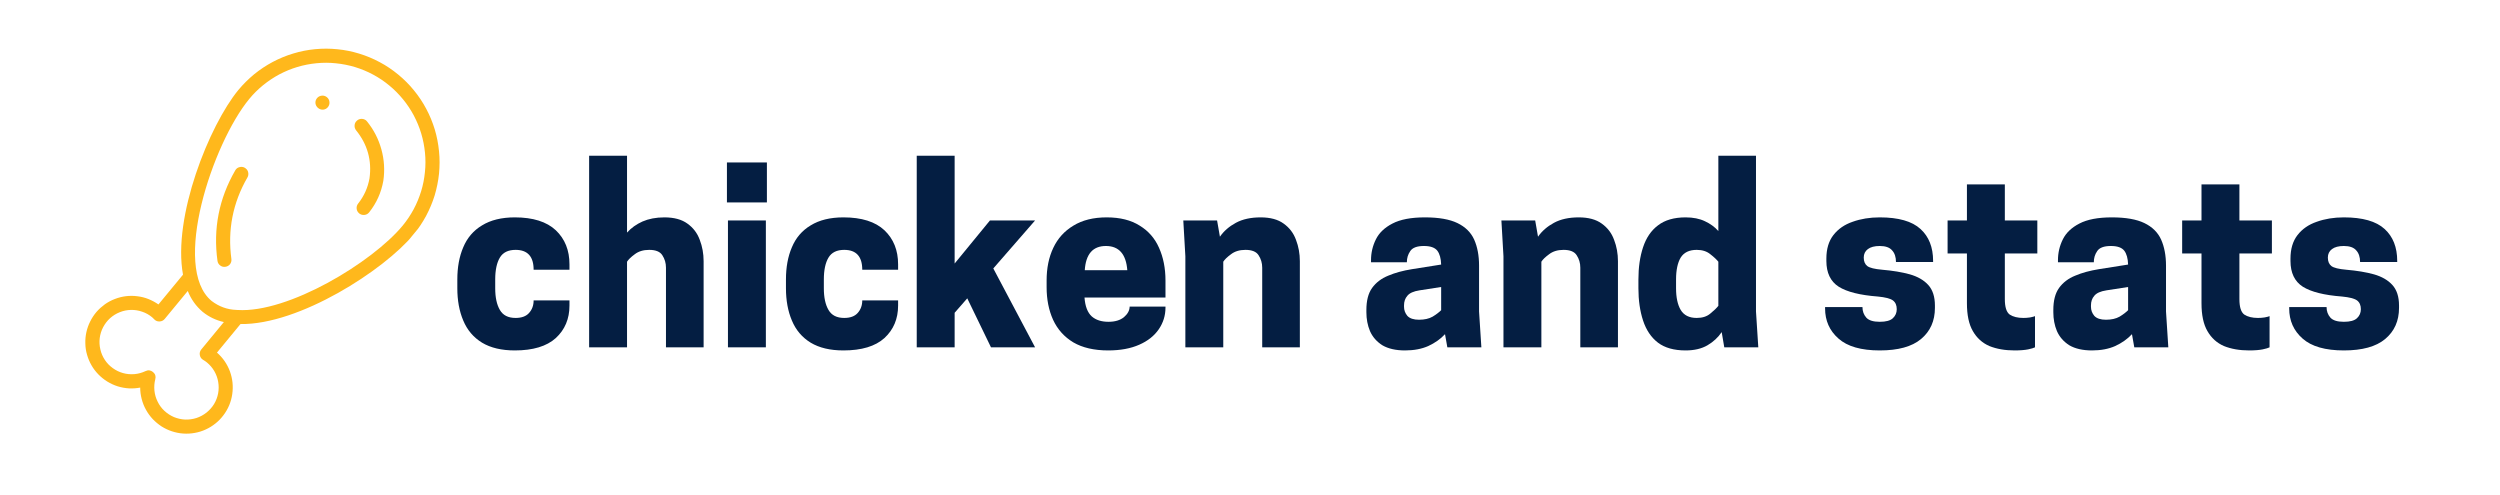 <svg xmlns="http://www.w3.org/2000/svg" xmlns:xlink="http://www.w3.org/1999/xlink" width="202" zoomAndPan="magnify" viewBox="0 0 151.5 30" height="40" preserveAspectRatio="xMidYMid meet" version="1.0"><defs><g/><clipPath id="3766d69955"><path d="M 5 2 L 27 2 L 27 27 L 5 27 Z M 5 2 " clip-rule="nonzero"/></clipPath><clipPath id="68927317a6"><path d="M 12.836 29.023 L 2.195 20.254 L 18.812 0.09 L 29.453 8.863 Z M 12.836 29.023 " clip-rule="nonzero"/></clipPath><clipPath id="749422cbc7"><path d="M 12.836 29.023 L 2.195 20.254 L 18.812 0.09 L 29.453 8.863 Z M 12.836 29.023 " clip-rule="nonzero"/></clipPath><clipPath id="1295104f4d"><path d="M 21 7 L 24 7 L 24 14 L 21 14 Z M 21 7 " clip-rule="nonzero"/></clipPath><clipPath id="8891b78b06"><path d="M 12.836 29.023 L 2.195 20.254 L 18.812 0.09 L 29.453 8.863 Z M 12.836 29.023 " clip-rule="nonzero"/></clipPath><clipPath id="8c9e3a3326"><path d="M 12.836 29.023 L 2.195 20.254 L 18.812 0.09 L 29.453 8.863 Z M 12.836 29.023 " clip-rule="nonzero"/></clipPath><clipPath id="8052da4044"><path d="M 19 5 L 20 5 L 20 7 L 19 7 Z M 19 5 " clip-rule="nonzero"/></clipPath><clipPath id="d1045427f6"><path d="M 12.836 29.023 L 2.195 20.254 L 18.812 0.09 L 29.453 8.863 Z M 12.836 29.023 " clip-rule="nonzero"/></clipPath><clipPath id="c30ef3d619"><path d="M 12.836 29.023 L 2.195 20.254 L 18.812 0.09 L 29.453 8.863 Z M 12.836 29.023 " clip-rule="nonzero"/></clipPath><clipPath id="b22044ae04"><path d="M 13 10 L 16 10 L 16 17 L 13 17 Z M 13 10 " clip-rule="nonzero"/></clipPath><clipPath id="88acd15b6c"><path d="M 12.836 29.023 L 2.195 20.254 L 18.812 0.09 L 29.453 8.863 Z M 12.836 29.023 " clip-rule="nonzero"/></clipPath><clipPath id="1b91abcf63"><path d="M 12.836 29.023 L 2.195 20.254 L 18.812 0.09 L 29.453 8.863 Z M 12.836 29.023 " clip-rule="nonzero"/></clipPath></defs><g clip-path="url(#3766d69955)"><g clip-path="url(#68927317a6)"><g clip-path="url(#749422cbc7)"><path fill="#ffb81c" d="M 11.09 16.645 L 9.602 18.449 C 9.41 18.316 9.207 18.207 8.992 18.121 C 8.777 18.035 8.555 17.98 8.324 17.953 C 8.094 17.922 7.863 17.922 7.633 17.949 C 7.402 17.977 7.18 18.035 6.965 18.117 C 6.746 18.199 6.543 18.309 6.355 18.441 C 6.168 18.578 5.996 18.73 5.844 18.906 C 5.695 19.082 5.566 19.277 5.465 19.484 C 5.359 19.691 5.285 19.906 5.234 20.133 C 5.184 20.359 5.164 20.59 5.172 20.82 C 5.176 21.055 5.211 21.281 5.277 21.504 C 5.34 21.727 5.43 21.938 5.547 22.141 C 5.66 22.34 5.801 22.523 5.961 22.688 C 6.125 22.855 6.305 23 6.5 23.121 C 6.699 23.242 6.906 23.34 7.129 23.41 C 7.352 23.48 7.574 23.52 7.809 23.535 C 8.039 23.547 8.27 23.531 8.496 23.488 C 8.496 23.723 8.527 23.953 8.586 24.18 C 8.645 24.406 8.73 24.625 8.844 24.828 C 8.957 25.035 9.094 25.223 9.254 25.395 C 9.414 25.562 9.594 25.711 9.789 25.84 C 9.988 25.965 10.199 26.066 10.418 26.137 C 10.641 26.211 10.871 26.258 11.105 26.273 C 11.336 26.289 11.57 26.277 11.801 26.234 C 12.031 26.195 12.254 26.125 12.465 26.027 C 12.68 25.93 12.875 25.809 13.059 25.66 C 13.242 25.516 13.402 25.348 13.543 25.16 C 13.684 24.973 13.801 24.77 13.891 24.555 C 13.98 24.34 14.043 24.113 14.074 23.883 C 14.109 23.652 14.113 23.418 14.09 23.184 C 14.066 22.953 14.012 22.727 13.934 22.508 C 13.852 22.285 13.746 22.082 13.613 21.887 C 13.48 21.695 13.324 21.52 13.148 21.367 L 14.574 19.637 C 18.133 19.691 23.281 16.371 25.066 14.207 C 25.355 13.859 25.605 13.484 25.82 13.086 C 26.031 12.691 26.207 12.273 26.34 11.844 C 26.469 11.41 26.559 10.969 26.605 10.52 C 26.648 10.07 26.652 9.621 26.605 9.172 C 26.562 8.723 26.477 8.281 26.348 7.848 C 26.215 7.414 26.047 7 25.832 6.598 C 25.621 6.199 25.371 5.824 25.086 5.477 C 24.801 5.125 24.484 4.809 24.133 4.52 C 23.785 4.234 23.414 3.98 23.016 3.77 C 22.617 3.555 22.203 3.383 21.77 3.25 C 21.336 3.117 20.895 3.027 20.445 2.984 C 19.996 2.938 19.547 2.938 19.098 2.98 C 18.648 3.023 18.207 3.109 17.773 3.242 C 17.34 3.371 16.926 3.543 16.527 3.754 C 16.129 3.965 15.754 4.215 15.402 4.5 C 15.055 4.789 14.734 5.105 14.445 5.453 C 12.688 7.586 10.449 13.148 11.09 16.645 Z M 12.109 21.52 C 12.133 21.648 12.203 21.746 12.312 21.809 C 12.391 21.855 12.469 21.906 12.539 21.965 C 12.719 22.113 12.871 22.289 12.988 22.492 C 13.105 22.695 13.184 22.91 13.223 23.145 C 13.262 23.375 13.262 23.605 13.219 23.836 C 13.176 24.066 13.094 24.281 12.973 24.484 C 12.852 24.684 12.695 24.855 12.512 25.004 C 12.328 25.148 12.125 25.258 11.902 25.332 C 11.68 25.402 11.449 25.434 11.215 25.426 C 10.98 25.414 10.758 25.363 10.539 25.273 C 10.324 25.18 10.133 25.055 9.961 24.895 C 9.789 24.734 9.652 24.547 9.551 24.336 C 9.445 24.125 9.383 23.906 9.359 23.672 C 9.336 23.438 9.352 23.207 9.41 22.98 C 9.457 22.805 9.41 22.66 9.27 22.543 C 9.129 22.43 8.977 22.41 8.812 22.492 C 8.602 22.59 8.379 22.652 8.148 22.672 C 7.914 22.691 7.684 22.672 7.457 22.609 C 7.234 22.547 7.023 22.445 6.836 22.309 C 6.645 22.172 6.484 22.008 6.355 21.812 C 6.227 21.617 6.133 21.406 6.082 21.176 C 6.027 20.949 6.016 20.719 6.043 20.488 C 6.074 20.254 6.141 20.035 6.25 19.828 C 6.359 19.621 6.5 19.438 6.672 19.281 C 6.848 19.125 7.043 19.004 7.262 18.918 C 7.477 18.832 7.703 18.785 7.938 18.781 C 8.172 18.777 8.398 18.812 8.621 18.891 C 8.84 18.965 9.043 19.078 9.223 19.23 C 9.25 19.254 9.277 19.277 9.301 19.305 L 9.355 19.359 C 9.445 19.449 9.551 19.488 9.676 19.48 C 9.801 19.473 9.902 19.422 9.984 19.324 L 11.379 17.633 C 11.574 18.129 11.875 18.551 12.281 18.898 C 12.66 19.203 13.09 19.41 13.566 19.516 L 12.199 21.176 C 12.117 21.277 12.086 21.391 12.109 21.52 Z M 23.59 5.18 C 23.895 5.43 24.172 5.711 24.422 6.016 C 24.676 6.324 24.891 6.652 25.078 7 C 25.262 7.352 25.414 7.715 25.527 8.094 C 25.641 8.473 25.715 8.859 25.754 9.254 C 25.793 9.645 25.793 10.039 25.75 10.434 C 25.711 10.828 25.637 11.215 25.52 11.594 C 25.402 11.969 25.254 12.336 25.066 12.684 C 24.879 13.031 24.66 13.359 24.41 13.664 C 22.559 15.906 17.469 18.98 14.398 18.785 C 14.375 18.785 14.352 18.781 14.328 18.781 C 13.77 18.762 13.27 18.578 12.824 18.238 C 10.375 16.219 12.883 8.691 15.105 5.996 C 15.355 5.691 15.637 5.414 15.941 5.164 C 16.25 4.914 16.578 4.695 16.926 4.508 C 17.277 4.324 17.641 4.172 18.02 4.059 C 18.398 3.945 18.785 3.871 19.18 3.832 C 19.574 3.793 19.965 3.793 20.359 3.836 C 20.754 3.875 21.141 3.953 21.52 4.066 C 21.898 4.184 22.262 4.332 22.609 4.52 C 22.957 4.707 23.285 4.926 23.59 5.18 Z M 23.59 5.18 " fill-opacity="1" fill-rule="nonzero"/></g></g></g><g clip-path="url(#1295104f4d)"><g clip-path="url(#8891b78b06)"><g clip-path="url(#8c9e3a3326)"><path fill="#ffb81c" d="M 21.578 7.895 C 22.27 8.75 22.543 9.723 22.391 10.812 C 22.289 11.379 22.059 11.887 21.703 12.336 C 21.629 12.43 21.602 12.531 21.613 12.648 C 21.625 12.762 21.676 12.855 21.766 12.93 L 21.773 12.938 C 21.867 13.008 21.973 13.039 22.09 13.023 C 22.207 13.012 22.301 12.957 22.375 12.863 C 22.82 12.301 23.105 11.664 23.23 10.957 C 23.324 10.316 23.285 9.68 23.113 9.055 C 22.941 8.43 22.652 7.867 22.242 7.359 C 22.227 7.336 22.203 7.316 22.184 7.297 C 22.098 7.23 22 7.199 21.891 7.203 C 21.785 7.207 21.691 7.25 21.613 7.328 C 21.535 7.402 21.492 7.496 21.488 7.605 C 21.48 7.711 21.512 7.809 21.578 7.895 Z M 21.578 7.895 " fill-opacity="1" fill-rule="nonzero"/></g></g></g><g clip-path="url(#8052da4044)"><g clip-path="url(#d1045427f6)"><g clip-path="url(#c30ef3d619)"><path fill="#ffb81c" d="M 19.582 6.645 C 19.699 6.633 19.797 6.582 19.871 6.492 C 19.945 6.398 19.977 6.297 19.965 6.18 C 19.961 6.121 19.945 6.07 19.918 6.02 C 19.891 5.969 19.855 5.926 19.812 5.891 C 19.77 5.855 19.719 5.828 19.664 5.812 C 19.609 5.793 19.555 5.789 19.5 5.797 C 19.383 5.809 19.285 5.859 19.211 5.949 C 19.137 6.039 19.105 6.145 19.117 6.262 C 19.133 6.375 19.184 6.469 19.273 6.543 C 19.363 6.617 19.465 6.652 19.582 6.645 Z M 19.582 6.645 " fill-opacity="1" fill-rule="nonzero"/></g></g></g><g clip-path="url(#b22044ae04)"><g clip-path="url(#88acd15b6c)"><g clip-path="url(#1b91abcf63)"><path fill="#ffb81c" d="M 13.18 15.816 C 13.199 15.93 13.254 16.023 13.348 16.09 C 13.441 16.16 13.543 16.184 13.656 16.168 C 13.773 16.152 13.863 16.102 13.938 16.012 C 14.008 15.918 14.035 15.816 14.023 15.703 C 13.785 13.941 14.105 12.293 14.996 10.75 C 15.047 10.66 15.062 10.566 15.043 10.465 C 15.027 10.359 14.977 10.277 14.895 10.211 C 14.879 10.195 14.859 10.18 14.836 10.168 C 14.734 10.109 14.625 10.098 14.512 10.129 C 14.398 10.156 14.312 10.223 14.254 10.328 C 13.27 12.035 12.91 13.863 13.18 15.816 Z M 13.18 15.816 " fill-opacity="1" fill-rule="nonzero"/></g></g></g><g fill="#041e42" fill-opacity="1"><g transform="translate(27.276, 21.048)"><g><path d="M 2.734 -3.578 C 2.734 -3.023 2.828 -2.586 3.016 -2.266 C 3.203 -1.941 3.52 -1.781 3.969 -1.781 C 4.332 -1.781 4.602 -1.879 4.781 -2.078 C 4.969 -2.285 5.062 -2.539 5.062 -2.844 L 7.234 -2.844 L 7.234 -2.531 C 7.234 -1.727 6.957 -1.07 6.406 -0.562 C 5.852 -0.062 5.023 0.188 3.922 0.188 C 3.117 0.188 2.457 0.031 1.938 -0.281 C 1.414 -0.602 1.035 -1.051 0.797 -1.625 C 0.555 -2.195 0.438 -2.848 0.438 -3.578 L 0.438 -4.109 C 0.438 -4.848 0.555 -5.5 0.797 -6.062 C 1.035 -6.633 1.414 -7.078 1.938 -7.391 C 2.457 -7.711 3.117 -7.875 3.922 -7.875 C 5.023 -7.875 5.852 -7.613 6.406 -7.094 C 6.957 -6.57 7.234 -5.883 7.234 -5.031 L 7.234 -4.703 L 5.062 -4.703 C 5.062 -5.504 4.695 -5.906 3.969 -5.906 C 3.52 -5.906 3.203 -5.75 3.016 -5.438 C 2.828 -5.125 2.734 -4.68 2.734 -4.109 Z M 2.734 -3.578 "/></g></g></g><g fill="#041e42" fill-opacity="1"><g transform="translate(34.92, 21.048)"><g><path d="M 3.078 -11.609 L 3.078 -6.953 C 3.328 -7.234 3.641 -7.457 4.016 -7.625 C 4.391 -7.789 4.832 -7.875 5.344 -7.875 C 5.926 -7.875 6.391 -7.75 6.734 -7.5 C 7.086 -7.25 7.336 -6.922 7.484 -6.516 C 7.641 -6.109 7.719 -5.676 7.719 -5.219 L 7.719 0 L 5.438 0 L 5.438 -4.828 C 5.438 -5.109 5.363 -5.359 5.219 -5.578 C 5.082 -5.797 4.816 -5.906 4.422 -5.906 C 4.066 -5.906 3.773 -5.816 3.547 -5.641 C 3.316 -5.473 3.16 -5.32 3.078 -5.188 L 3.078 0 L 0.781 0 L 0.781 -11.609 Z M 3.078 -11.609 "/></g></g></g><g fill="#041e42" fill-opacity="1"><g transform="translate(43.333, 21.048)"><g><path d="M 0.781 0 L 0.781 -7.688 L 3.078 -7.688 L 3.078 0 Z M 3.141 -11.203 L 3.141 -8.781 L 0.719 -8.781 L 0.719 -11.203 Z M 3.141 -11.203 "/></g></g></g><g fill="#041e42" fill-opacity="1"><g transform="translate(47.191, 21.048)"><g><path d="M 2.734 -3.578 C 2.734 -3.023 2.828 -2.586 3.016 -2.266 C 3.203 -1.941 3.52 -1.781 3.969 -1.781 C 4.332 -1.781 4.602 -1.879 4.781 -2.078 C 4.969 -2.285 5.062 -2.539 5.062 -2.844 L 7.234 -2.844 L 7.234 -2.531 C 7.234 -1.727 6.957 -1.07 6.406 -0.562 C 5.852 -0.062 5.023 0.188 3.922 0.188 C 3.117 0.188 2.457 0.031 1.938 -0.281 C 1.414 -0.602 1.035 -1.051 0.797 -1.625 C 0.555 -2.195 0.438 -2.848 0.438 -3.578 L 0.438 -4.109 C 0.438 -4.848 0.555 -5.5 0.797 -6.062 C 1.035 -6.633 1.414 -7.078 1.938 -7.391 C 2.457 -7.711 3.117 -7.875 3.922 -7.875 C 5.023 -7.875 5.852 -7.613 6.406 -7.094 C 6.957 -6.57 7.234 -5.883 7.234 -5.031 L 7.234 -4.703 L 5.062 -4.703 C 5.062 -5.504 4.695 -5.906 3.969 -5.906 C 3.52 -5.906 3.203 -5.75 3.016 -5.438 C 2.828 -5.125 2.734 -4.68 2.734 -4.109 Z M 2.734 -3.578 "/></g></g></g><g fill="#041e42" fill-opacity="1"><g transform="translate(54.835, 21.048)"><g><path d="M 0.719 0 L 0.719 -11.609 L 3.016 -11.609 L 3.016 -5.078 L 5.156 -7.688 L 7.891 -7.688 L 5.359 -4.781 L 7.891 0 L 5.219 0 L 3.781 -2.969 L 3.016 -2.094 L 3.016 0 Z M 0.719 0 "/></g></g></g><g fill="#041e42" fill-opacity="1"><g transform="translate(62.987, 21.048)"><g><path d="M 7.641 -3.016 L 2.734 -3.016 C 2.773 -2.484 2.922 -2.102 3.172 -1.875 C 3.422 -1.656 3.758 -1.547 4.188 -1.547 C 4.582 -1.547 4.895 -1.641 5.125 -1.828 C 5.352 -2.023 5.469 -2.238 5.469 -2.469 L 7.641 -2.469 L 7.641 -2.406 C 7.641 -1.926 7.504 -1.488 7.234 -1.094 C 6.961 -0.695 6.566 -0.383 6.047 -0.156 C 5.535 0.07 4.91 0.188 4.172 0.188 C 3.316 0.188 2.613 0.023 2.062 -0.297 C 1.508 -0.629 1.098 -1.086 0.828 -1.672 C 0.566 -2.254 0.438 -2.91 0.438 -3.641 L 0.438 -4.047 C 0.438 -4.797 0.57 -5.457 0.844 -6.031 C 1.113 -6.602 1.52 -7.051 2.062 -7.375 C 2.602 -7.707 3.273 -7.875 4.078 -7.875 C 4.891 -7.875 5.555 -7.707 6.078 -7.375 C 6.609 -7.051 7 -6.602 7.25 -6.031 C 7.508 -5.457 7.641 -4.797 7.641 -4.047 Z M 4.031 -6.141 C 3.238 -6.141 2.812 -5.648 2.75 -4.672 L 5.328 -4.672 C 5.254 -5.648 4.82 -6.141 4.031 -6.141 Z M 4.031 -6.141 "/></g></g></g><g fill="#041e42" fill-opacity="1"><g transform="translate(71.052, 21.048)"><g><path d="M 7.719 0 L 5.438 0 L 5.438 -4.828 C 5.438 -5.109 5.363 -5.359 5.219 -5.578 C 5.082 -5.797 4.816 -5.906 4.422 -5.906 C 4.066 -5.906 3.773 -5.816 3.547 -5.641 C 3.316 -5.473 3.16 -5.32 3.078 -5.188 L 3.078 0 L 0.781 0 L 0.781 -5.516 L 0.656 -7.688 L 2.703 -7.688 L 2.875 -6.703 C 3.113 -7.047 3.438 -7.328 3.844 -7.547 C 4.25 -7.766 4.75 -7.875 5.344 -7.875 C 5.926 -7.875 6.391 -7.75 6.734 -7.5 C 7.086 -7.25 7.336 -6.922 7.484 -6.516 C 7.641 -6.109 7.719 -5.676 7.719 -5.219 Z M 7.719 0 "/></g></g></g><g fill="#041e42" fill-opacity="1"><g transform="translate(79.464, 21.048)"><g/></g></g><g fill="#041e42" fill-opacity="1"><g transform="translate(82.365, 21.048)"><g><path d="M 5.344 0 L 5.203 -0.797 C 4.93 -0.504 4.594 -0.266 4.188 -0.078 C 3.789 0.098 3.32 0.188 2.781 0.188 C 2.219 0.188 1.758 0.082 1.406 -0.125 C 1.062 -0.344 0.812 -0.629 0.656 -0.984 C 0.508 -1.336 0.438 -1.719 0.438 -2.125 L 0.438 -2.266 C 0.438 -2.828 0.551 -3.27 0.781 -3.594 C 1.02 -3.926 1.348 -4.176 1.766 -4.344 C 2.18 -4.52 2.656 -4.648 3.188 -4.734 L 4.969 -5.016 C 4.957 -5.391 4.879 -5.672 4.734 -5.859 C 4.586 -6.047 4.316 -6.141 3.922 -6.141 C 3.504 -6.141 3.227 -6.035 3.094 -5.828 C 2.957 -5.629 2.891 -5.406 2.891 -5.156 L 0.719 -5.156 L 0.719 -5.281 C 0.719 -5.727 0.816 -6.148 1.016 -6.547 C 1.211 -6.941 1.547 -7.258 2.016 -7.5 C 2.492 -7.75 3.148 -7.875 3.984 -7.875 C 4.828 -7.875 5.484 -7.758 5.953 -7.531 C 6.43 -7.301 6.77 -6.969 6.969 -6.531 C 7.164 -6.094 7.266 -5.566 7.266 -4.953 L 7.266 -2.172 L 7.406 0 Z M 3.625 -1.672 C 3.957 -1.672 4.234 -1.734 4.453 -1.859 C 4.672 -1.992 4.844 -2.125 4.969 -2.25 L 4.969 -3.656 L 3.656 -3.453 C 3.301 -3.398 3.055 -3.289 2.922 -3.125 C 2.785 -2.969 2.719 -2.773 2.719 -2.547 L 2.719 -2.453 C 2.719 -2.254 2.785 -2.07 2.922 -1.906 C 3.066 -1.75 3.301 -1.672 3.625 -1.672 Z M 3.625 -1.672 "/></g></g></g><g fill="#041e42" fill-opacity="1"><g transform="translate(90.329, 21.048)"><g><path d="M 7.719 0 L 5.438 0 L 5.438 -4.828 C 5.438 -5.109 5.363 -5.359 5.219 -5.578 C 5.082 -5.797 4.816 -5.906 4.422 -5.906 C 4.066 -5.906 3.773 -5.816 3.547 -5.641 C 3.316 -5.473 3.16 -5.32 3.078 -5.188 L 3.078 0 L 0.781 0 L 0.781 -5.516 L 0.656 -7.688 L 2.703 -7.688 L 2.875 -6.703 C 3.113 -7.047 3.438 -7.328 3.844 -7.547 C 4.25 -7.766 4.75 -7.875 5.344 -7.875 C 5.926 -7.875 6.391 -7.75 6.734 -7.5 C 7.086 -7.25 7.336 -6.922 7.484 -6.516 C 7.641 -6.109 7.719 -5.676 7.719 -5.219 Z M 7.719 0 "/></g></g></g><g fill="#041e42" fill-opacity="1"><g transform="translate(98.741, 21.048)"><g><path d="M 3.406 -7.875 C 3.863 -7.875 4.254 -7.797 4.578 -7.641 C 4.898 -7.492 5.172 -7.297 5.391 -7.047 L 5.391 -11.609 L 7.672 -11.609 L 7.672 -2.172 L 7.812 0 L 5.75 0 L 5.594 -0.922 C 5.375 -0.598 5.086 -0.332 4.734 -0.125 C 4.379 0.082 3.938 0.188 3.406 0.188 C 2.707 0.188 2.148 0.031 1.734 -0.281 C 1.316 -0.602 1.016 -1.051 0.828 -1.625 C 0.641 -2.195 0.547 -2.848 0.547 -3.578 L 0.547 -4.109 C 0.547 -4.848 0.641 -5.5 0.828 -6.062 C 1.016 -6.633 1.316 -7.078 1.734 -7.391 C 2.148 -7.711 2.707 -7.875 3.406 -7.875 Z M 5.391 -5.188 C 5.285 -5.32 5.125 -5.473 4.906 -5.641 C 4.695 -5.816 4.422 -5.906 4.078 -5.906 C 3.629 -5.906 3.305 -5.75 3.109 -5.438 C 2.922 -5.125 2.828 -4.68 2.828 -4.109 L 2.828 -3.578 C 2.828 -3.023 2.922 -2.586 3.109 -2.266 C 3.305 -1.941 3.629 -1.781 4.078 -1.781 C 4.422 -1.781 4.695 -1.867 4.906 -2.047 C 5.125 -2.223 5.285 -2.379 5.391 -2.516 Z M 5.391 -5.188 "/></g></g></g><g fill="#041e42" fill-opacity="1"><g transform="translate(107.183, 21.048)"><g/></g></g><g fill="#041e42" fill-opacity="1"><g transform="translate(110.084, 21.048)"><g><path d="M 3.828 -1.547 C 4.203 -1.547 4.469 -1.617 4.625 -1.766 C 4.781 -1.91 4.859 -2.094 4.859 -2.312 C 4.859 -2.551 4.781 -2.727 4.625 -2.844 C 4.469 -2.957 4.164 -3.035 3.719 -3.078 C 2.633 -3.16 1.844 -3.359 1.344 -3.672 C 0.844 -3.992 0.594 -4.516 0.594 -5.234 L 0.594 -5.375 C 0.594 -5.957 0.734 -6.43 1.016 -6.797 C 1.305 -7.172 1.695 -7.441 2.188 -7.609 C 2.676 -7.785 3.223 -7.875 3.828 -7.875 C 4.961 -7.875 5.785 -7.641 6.297 -7.172 C 6.805 -6.711 7.062 -6.066 7.062 -5.234 L 7.062 -5.172 L 4.812 -5.172 C 4.812 -5.473 4.734 -5.707 4.578 -5.875 C 4.43 -6.051 4.18 -6.141 3.828 -6.141 C 3.516 -6.141 3.273 -6.078 3.109 -5.953 C 2.941 -5.828 2.859 -5.656 2.859 -5.438 C 2.859 -5.207 2.93 -5.035 3.078 -4.922 C 3.223 -4.816 3.52 -4.742 3.969 -4.703 C 4.613 -4.648 5.176 -4.555 5.656 -4.422 C 6.133 -4.285 6.504 -4.07 6.766 -3.781 C 7.035 -3.488 7.172 -3.07 7.172 -2.531 L 7.172 -2.391 C 7.172 -1.598 6.891 -0.969 6.328 -0.5 C 5.773 -0.039 4.941 0.188 3.828 0.188 C 2.703 0.188 1.867 -0.051 1.328 -0.531 C 0.785 -1.008 0.516 -1.617 0.516 -2.359 L 0.516 -2.438 L 2.781 -2.438 C 2.781 -2.188 2.859 -1.973 3.016 -1.797 C 3.172 -1.629 3.441 -1.547 3.828 -1.547 Z M 3.828 -1.547 "/></g></g></g><g fill="#041e42" fill-opacity="1"><g transform="translate(117.743, 21.048)"><g><path d="M 3.75 -7.688 L 5.719 -7.688 L 5.719 -5.688 L 3.75 -5.688 L 3.75 -2.922 C 3.75 -2.441 3.848 -2.129 4.047 -1.984 C 4.254 -1.848 4.531 -1.781 4.875 -1.781 C 5 -1.781 5.133 -1.789 5.281 -1.812 C 5.438 -1.844 5.535 -1.867 5.578 -1.891 L 5.578 0 C 5.504 0.039 5.363 0.082 5.156 0.125 C 4.957 0.164 4.688 0.188 4.344 0.188 C 3.758 0.188 3.25 0.098 2.812 -0.078 C 2.383 -0.266 2.051 -0.566 1.812 -0.984 C 1.57 -1.398 1.453 -1.961 1.453 -2.672 L 1.453 -5.688 L 0.281 -5.688 L 0.281 -7.688 L 1.453 -7.688 L 1.453 -9.875 L 3.75 -9.875 Z M 3.75 -7.688 "/></g></g></g><g fill="#041e42" fill-opacity="1"><g transform="translate(123.994, 21.048)"><g><path d="M 5.344 0 L 5.203 -0.797 C 4.93 -0.504 4.594 -0.266 4.188 -0.078 C 3.789 0.098 3.32 0.188 2.781 0.188 C 2.219 0.188 1.758 0.082 1.406 -0.125 C 1.062 -0.344 0.812 -0.629 0.656 -0.984 C 0.508 -1.336 0.438 -1.719 0.438 -2.125 L 0.438 -2.266 C 0.438 -2.828 0.551 -3.27 0.781 -3.594 C 1.02 -3.926 1.348 -4.176 1.766 -4.344 C 2.18 -4.52 2.656 -4.648 3.188 -4.734 L 4.969 -5.016 C 4.957 -5.391 4.879 -5.672 4.734 -5.859 C 4.586 -6.047 4.316 -6.141 3.922 -6.141 C 3.504 -6.141 3.227 -6.035 3.094 -5.828 C 2.957 -5.629 2.891 -5.406 2.891 -5.156 L 0.719 -5.156 L 0.719 -5.281 C 0.719 -5.727 0.816 -6.148 1.016 -6.547 C 1.211 -6.941 1.547 -7.258 2.016 -7.5 C 2.492 -7.75 3.148 -7.875 3.984 -7.875 C 4.828 -7.875 5.484 -7.758 5.953 -7.531 C 6.43 -7.301 6.77 -6.969 6.969 -6.531 C 7.164 -6.094 7.266 -5.566 7.266 -4.953 L 7.266 -2.172 L 7.406 0 Z M 3.625 -1.672 C 3.957 -1.672 4.234 -1.734 4.453 -1.859 C 4.672 -1.992 4.844 -2.125 4.969 -2.25 L 4.969 -3.656 L 3.656 -3.453 C 3.301 -3.398 3.055 -3.289 2.922 -3.125 C 2.785 -2.969 2.719 -2.773 2.719 -2.547 L 2.719 -2.453 C 2.719 -2.254 2.785 -2.07 2.922 -1.906 C 3.066 -1.75 3.301 -1.672 3.625 -1.672 Z M 3.625 -1.672 "/></g></g></g><g fill="#041e42" fill-opacity="1"><g transform="translate(131.958, 21.048)"><g><path d="M 3.75 -7.688 L 5.719 -7.688 L 5.719 -5.688 L 3.75 -5.688 L 3.75 -2.922 C 3.75 -2.441 3.848 -2.129 4.047 -1.984 C 4.254 -1.848 4.531 -1.781 4.875 -1.781 C 5 -1.781 5.133 -1.789 5.281 -1.812 C 5.438 -1.844 5.535 -1.867 5.578 -1.891 L 5.578 0 C 5.504 0.039 5.363 0.082 5.156 0.125 C 4.957 0.164 4.688 0.188 4.344 0.188 C 3.758 0.188 3.25 0.098 2.812 -0.078 C 2.383 -0.266 2.051 -0.566 1.812 -0.984 C 1.57 -1.398 1.453 -1.961 1.453 -2.672 L 1.453 -5.688 L 0.281 -5.688 L 0.281 -7.688 L 1.453 -7.688 L 1.453 -9.875 L 3.75 -9.875 Z M 3.75 -7.688 "/></g></g></g><g fill="#041e42" fill-opacity="1"><g transform="translate(138.209, 21.048)"><g><path d="M 3.828 -1.547 C 4.203 -1.547 4.469 -1.617 4.625 -1.766 C 4.781 -1.91 4.859 -2.094 4.859 -2.312 C 4.859 -2.551 4.781 -2.727 4.625 -2.844 C 4.469 -2.957 4.164 -3.035 3.719 -3.078 C 2.633 -3.16 1.844 -3.359 1.344 -3.672 C 0.844 -3.992 0.594 -4.516 0.594 -5.234 L 0.594 -5.375 C 0.594 -5.957 0.734 -6.43 1.016 -6.797 C 1.305 -7.172 1.695 -7.441 2.188 -7.609 C 2.676 -7.785 3.223 -7.875 3.828 -7.875 C 4.961 -7.875 5.785 -7.641 6.297 -7.172 C 6.805 -6.711 7.062 -6.066 7.062 -5.234 L 7.062 -5.172 L 4.812 -5.172 C 4.812 -5.473 4.734 -5.707 4.578 -5.875 C 4.43 -6.051 4.18 -6.141 3.828 -6.141 C 3.516 -6.141 3.273 -6.078 3.109 -5.953 C 2.941 -5.828 2.859 -5.656 2.859 -5.438 C 2.859 -5.207 2.93 -5.035 3.078 -4.922 C 3.223 -4.816 3.52 -4.742 3.969 -4.703 C 4.613 -4.648 5.176 -4.555 5.656 -4.422 C 6.133 -4.285 6.504 -4.07 6.766 -3.781 C 7.035 -3.488 7.172 -3.07 7.172 -2.531 L 7.172 -2.391 C 7.172 -1.598 6.891 -0.969 6.328 -0.5 C 5.773 -0.039 4.941 0.188 3.828 0.188 C 2.703 0.188 1.867 -0.051 1.328 -0.531 C 0.785 -1.008 0.516 -1.617 0.516 -2.359 L 0.516 -2.438 L 2.781 -2.438 C 2.781 -2.188 2.859 -1.973 3.016 -1.797 C 3.172 -1.629 3.441 -1.547 3.828 -1.547 Z M 3.828 -1.547 "/></g></g></g></svg>